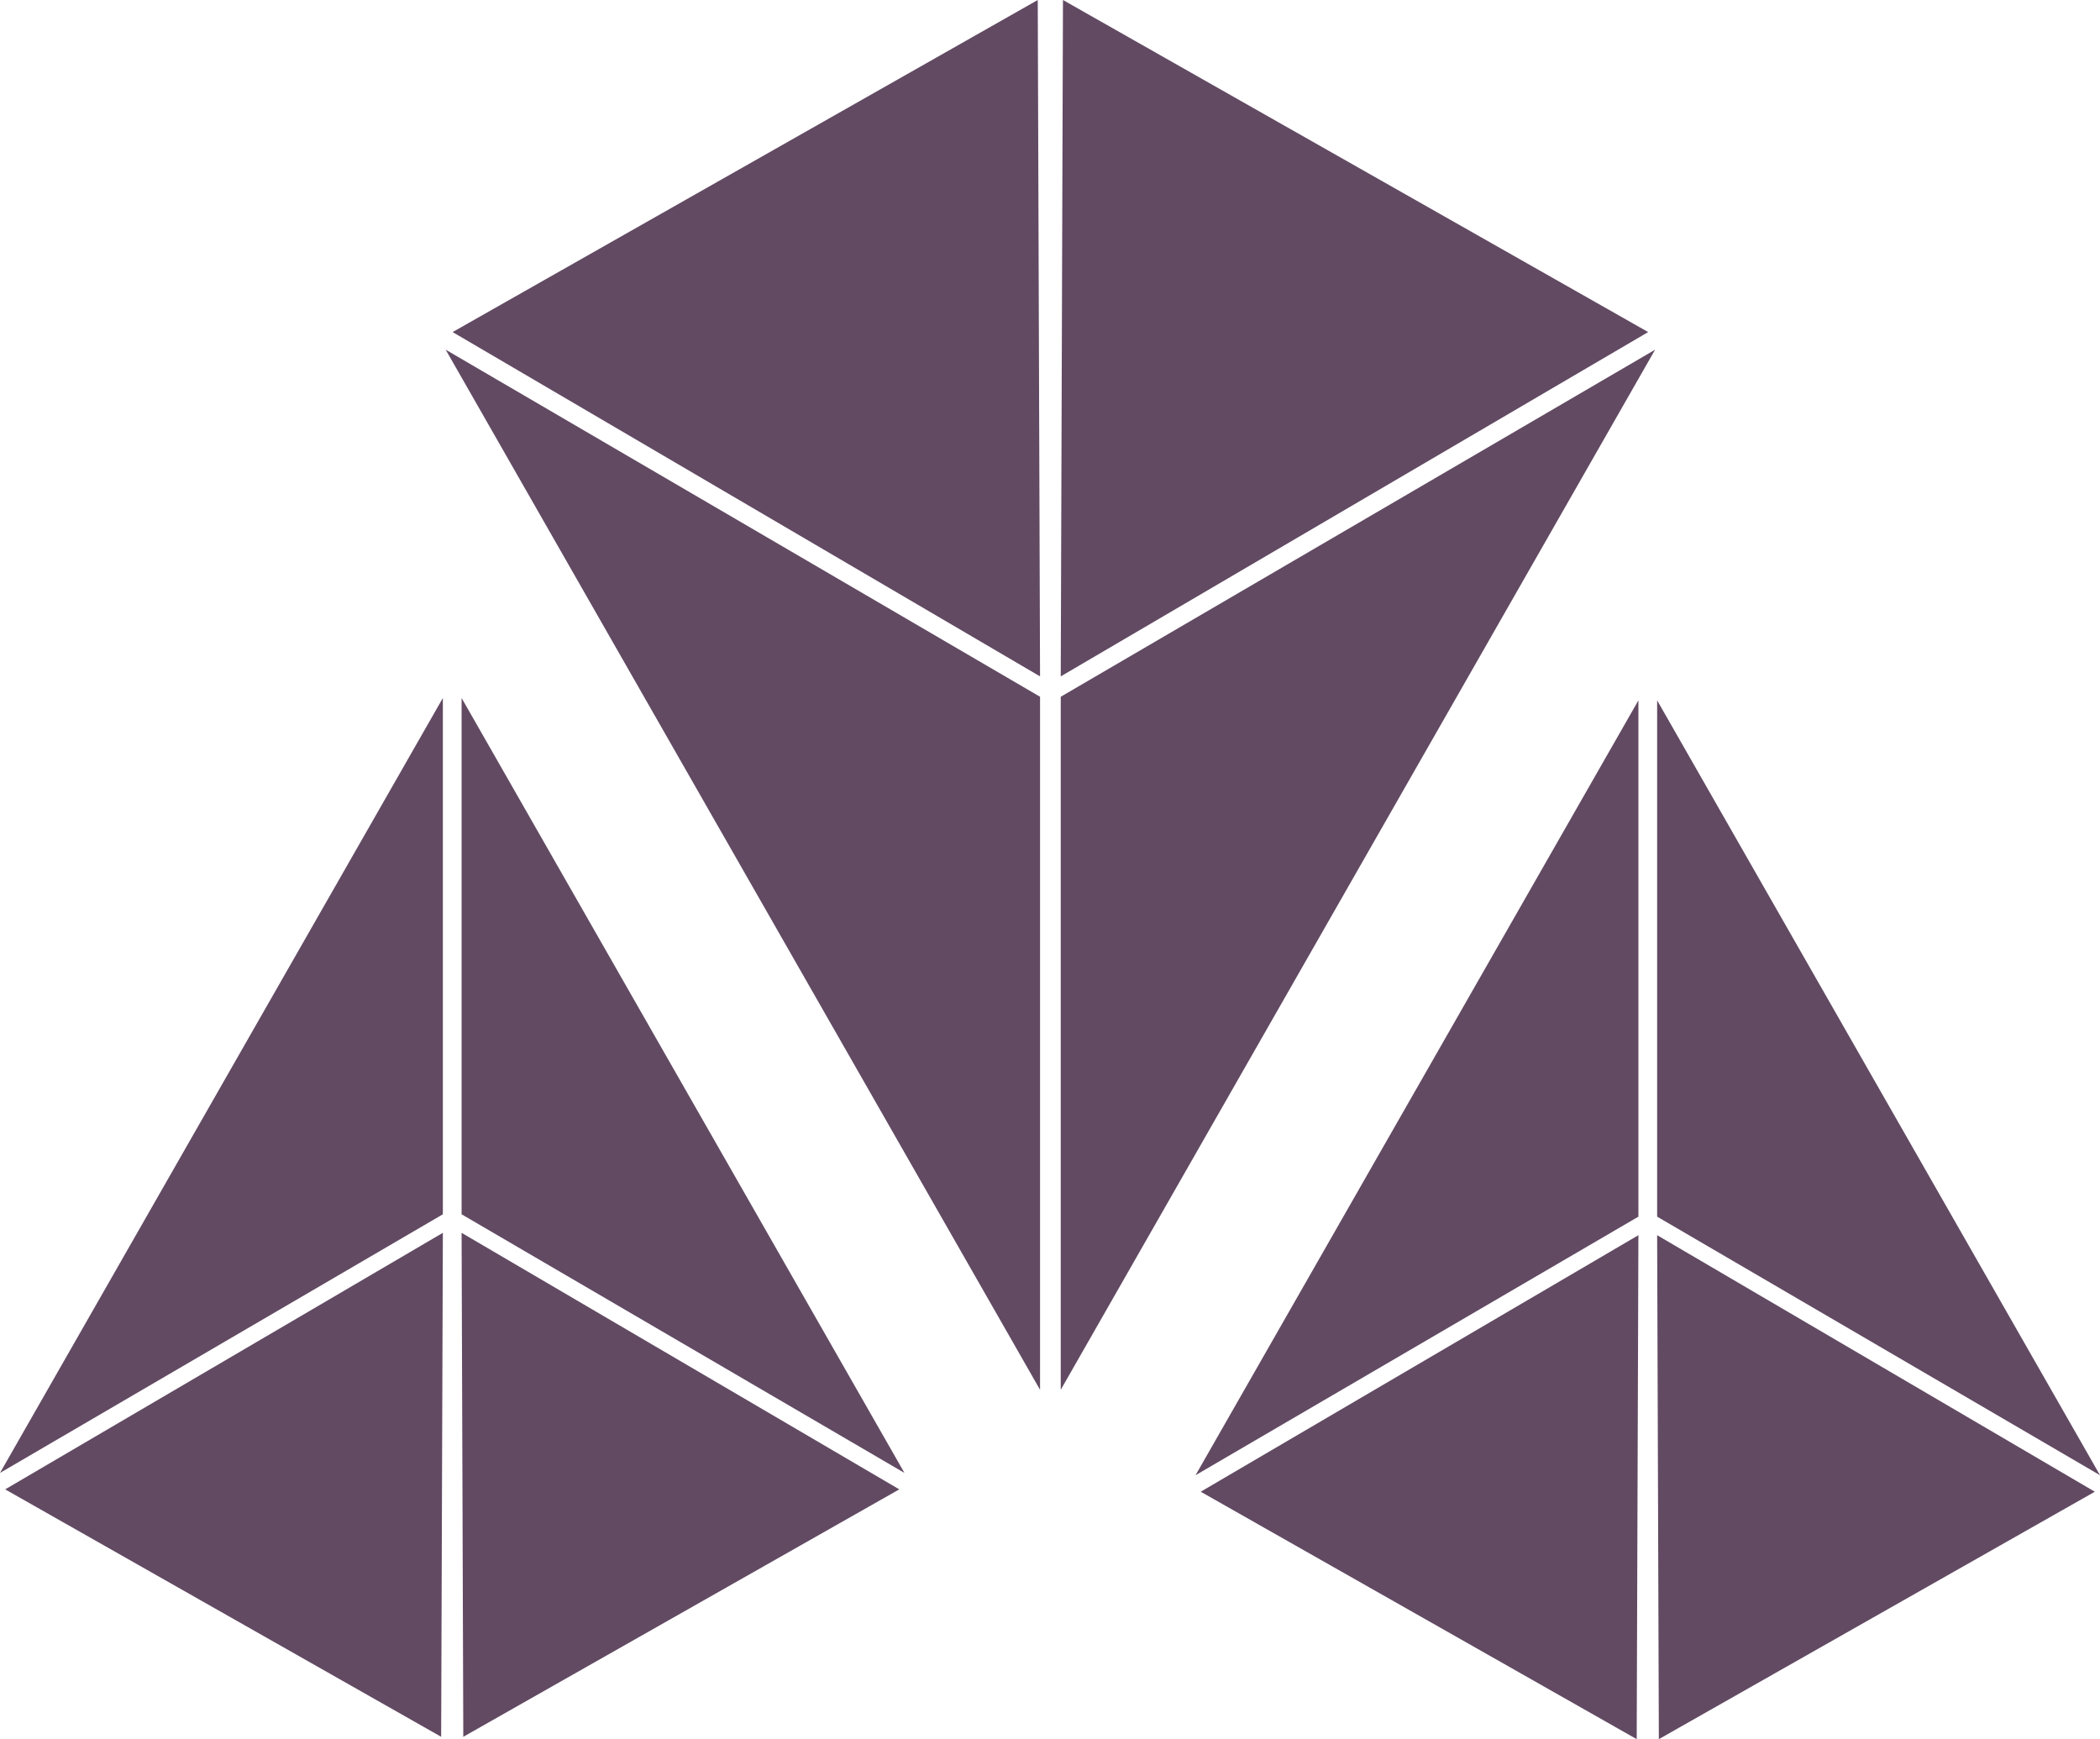 <svg xmlns="http://www.w3.org/2000/svg" viewBox="0 0 320.6 265.48"><defs><style>.cls-1{fill:#624a63;}</style></defs><title>Asset 4</title><g id="Layer_2" data-name="Layer 2"><g id="Layer_1-2" data-name="Layer 1"><polyline class="cls-1" points="158.78 106.36 68.04 53.38 158.78 212.15"/><polyline class="cls-1" points="158.78 103.25 69.1 50.69 158.43 0"/><polyline class="cls-1" points="161.94 106.36 252.68 53.38 161.94 212.15"/><polyline class="cls-1" points="161.94 103.25 251.62 50.69 162.28 0"/><polyline class="cls-1" points="70.47 185.36 138.08 224.84 70.47 106.55"/><polyline class="cls-1" points="70.47 188.19 137.29 227.35 70.73 265.12"/><polyline class="cls-1" points="67.61 185.36 0 224.84 67.61 106.55"/><polyline class="cls-1" points="67.61 188.19 0.79 227.35 67.35 265.12"/><polyline class="cls-1" points="252.99 185.72 320.6 225.19 252.99 106.91"/><polyline class="cls-1" points="252.99 188.55 319.81 227.71 253.25 265.48"/><polyline class="cls-1" points="250.13 185.72 182.52 225.19 250.13 106.91"/><polyline class="cls-1" points="250.13 188.55 183.31 227.71 249.87 265.48"/></g></g></svg>